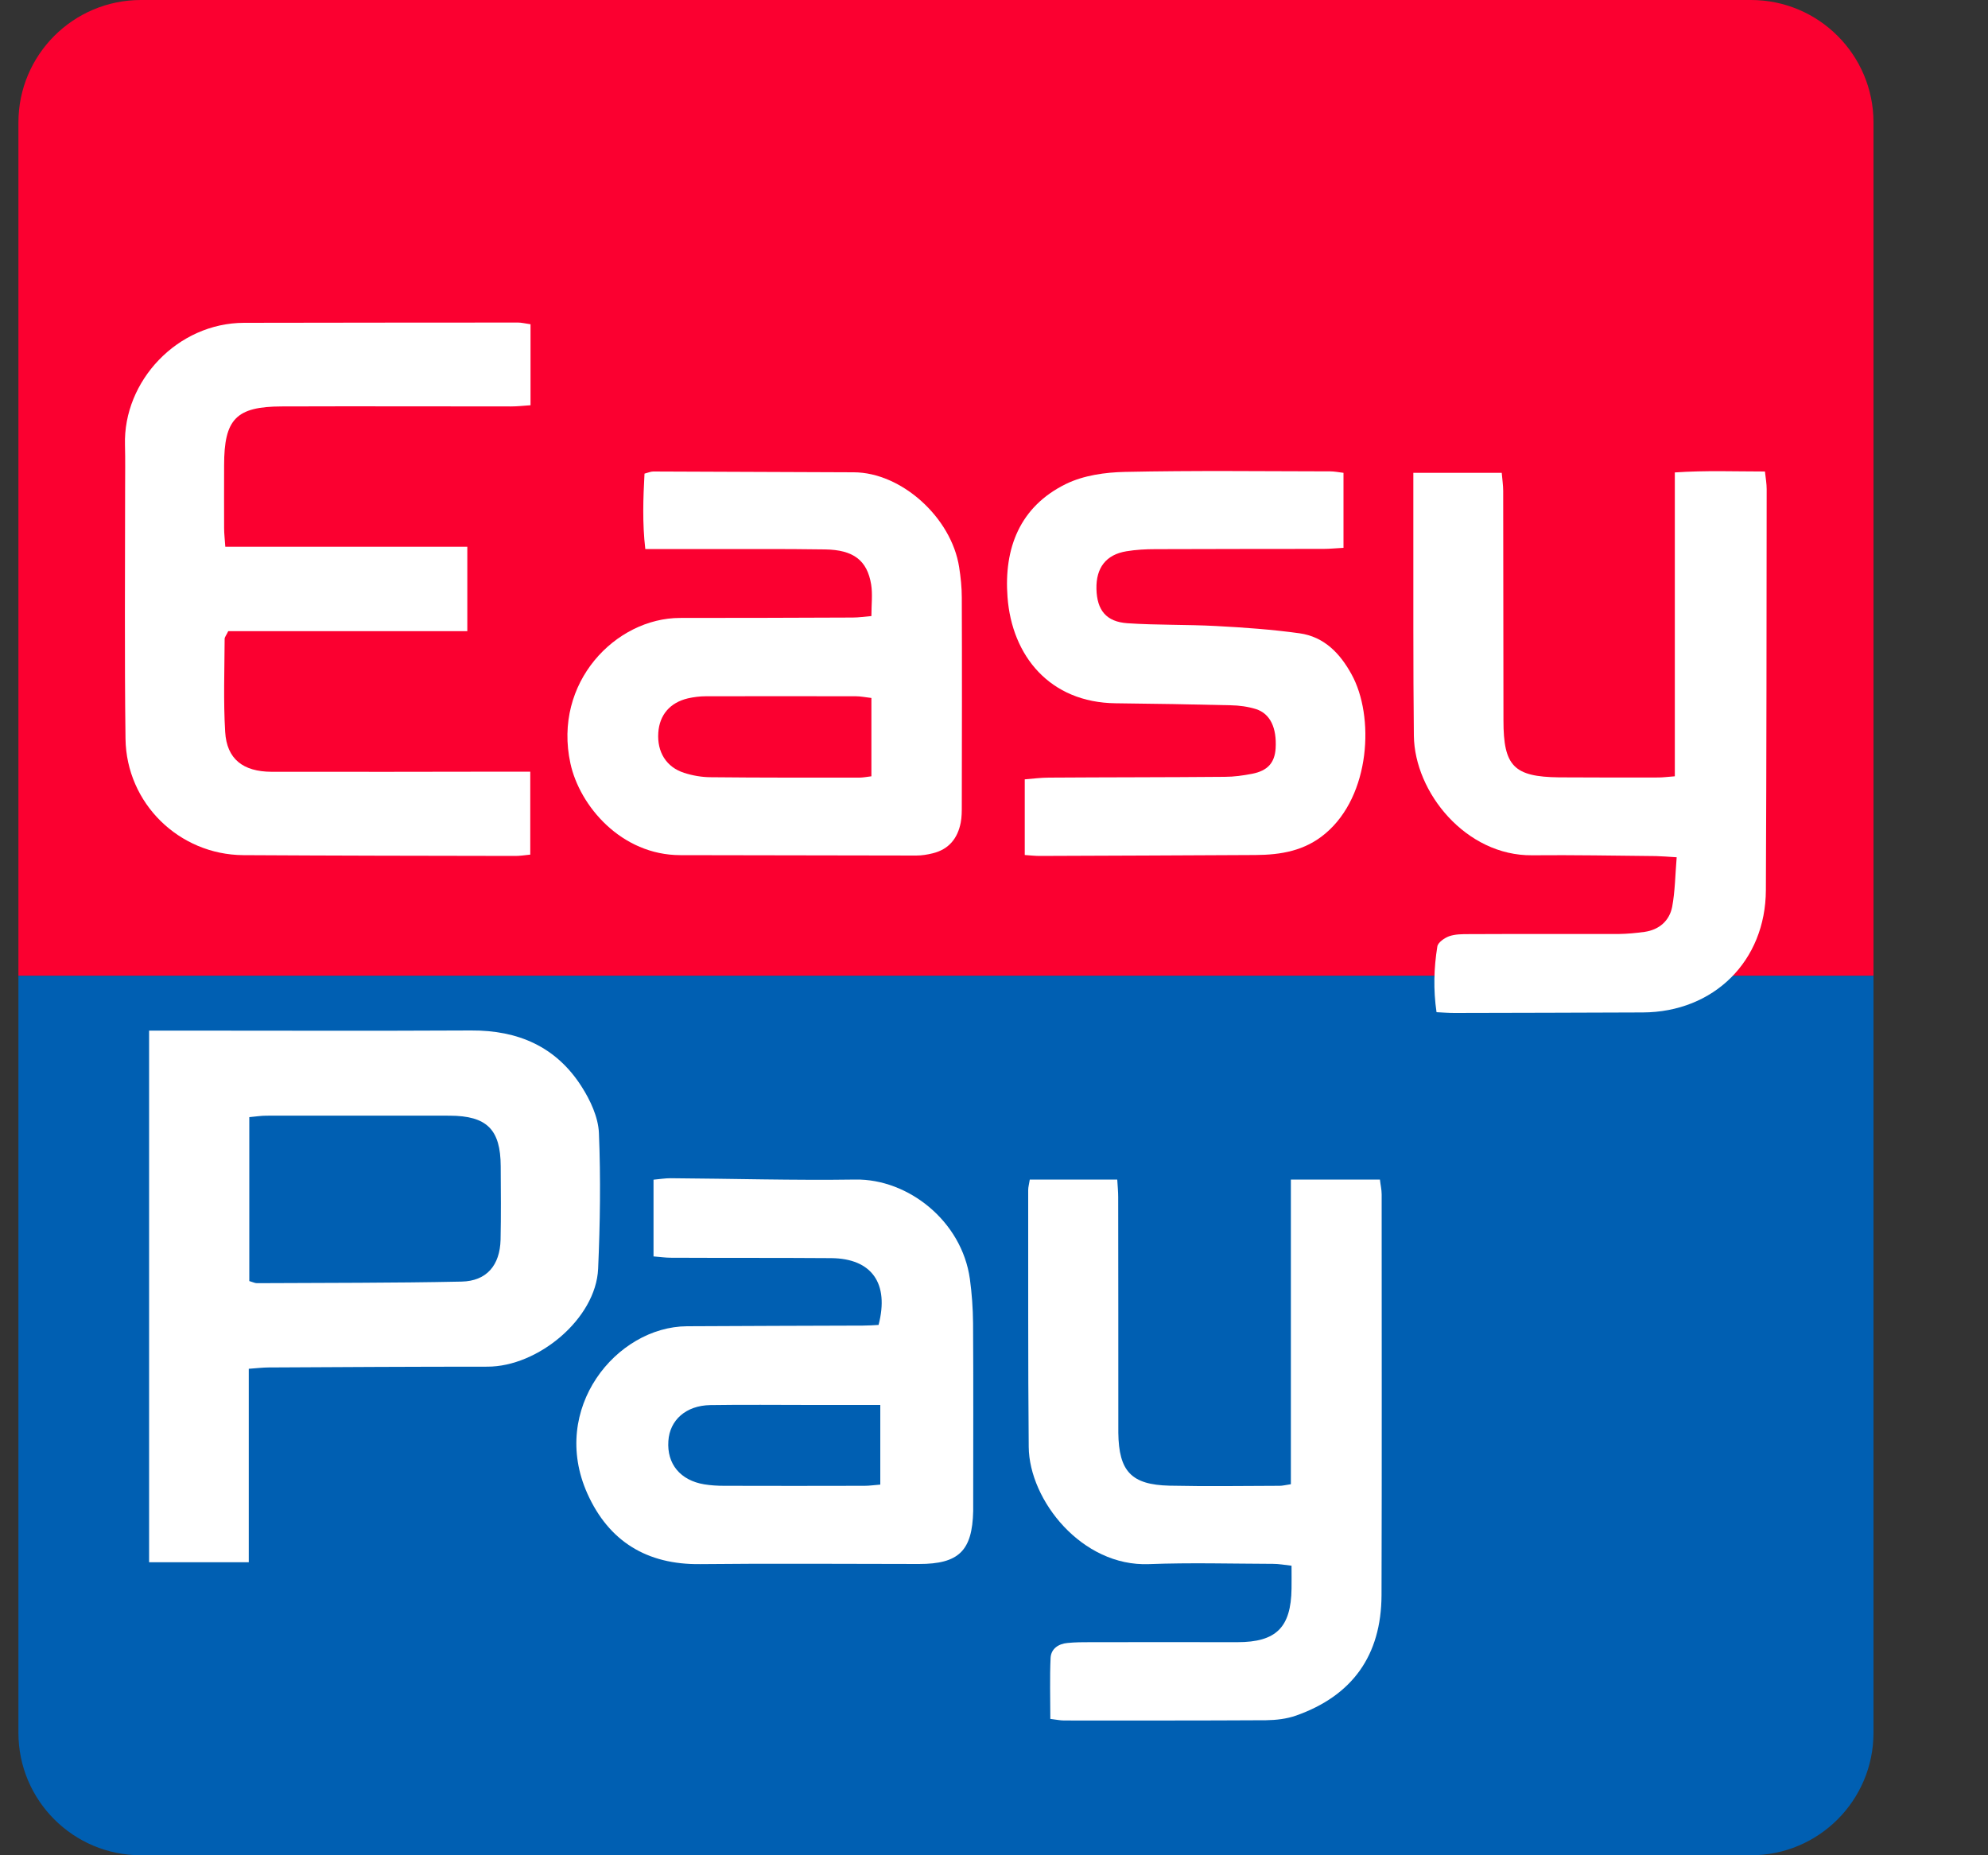 <svg width="15" height="14" viewBox="0 0 15 14" fill="none" xmlns="http://www.w3.org/2000/svg">
<rect x="0" y="0" width="15" height="14" fill="#333333" stroke="none"/>
<g clip-path="url(#clip0_7283_26224)">
<path d="M1.063 0H13.212C13.722 0 14.136 0.414 14.136 0.924V7.363H0.139V0.924C0.139 0.414 0.553 0 1.063 0Z" fill="#FB0030"/>
<path d="M0.139 7.363H14.136V13.076C14.136 13.586 13.722 14 13.212 14H1.063C0.553 14 0.139 13.586 0.139 13.076V7.363Z" fill="#005FB2"/>
<path d="M1.125 7.777C1.195 7.777 1.244 7.777 1.293 7.777C2.047 7.777 2.801 7.78 3.555 7.776C3.909 7.774 4.196 7.898 4.388 8.199C4.454 8.302 4.514 8.43 4.519 8.55C4.533 8.891 4.528 9.234 4.513 9.575C4.496 9.952 4.058 10.314 3.677 10.313C3.127 10.313 2.576 10.316 2.026 10.319C1.982 10.319 1.937 10.325 1.877 10.329V11.789H1.125V7.777ZM1.881 9.667C1.909 9.675 1.923 9.683 1.938 9.683C2.453 9.68 2.968 9.682 3.483 9.671C3.672 9.667 3.772 9.548 3.777 9.355C3.781 9.17 3.779 8.986 3.778 8.801C3.777 8.523 3.674 8.42 3.393 8.419C2.932 8.418 2.471 8.419 2.009 8.419C1.969 8.419 1.928 8.426 1.881 8.43V9.667H1.881Z" fill="white"/>
<path d="M4.003 2.447V3.058C3.946 3.062 3.902 3.067 3.857 3.067C3.28 3.067 2.702 3.065 2.125 3.067C1.781 3.068 1.691 3.163 1.691 3.511C1.691 3.669 1.69 3.827 1.691 3.985C1.691 4.026 1.696 4.067 1.7 4.126H3.526V4.763H1.722C1.708 4.793 1.696 4.806 1.695 4.82C1.694 5.054 1.685 5.29 1.699 5.523C1.711 5.728 1.834 5.823 2.049 5.824C2.646 5.825 3.242 5.824 3.839 5.823C3.888 5.823 3.938 5.823 4.001 5.823V6.449C3.961 6.453 3.92 6.46 3.879 6.459C3.198 6.458 2.517 6.457 1.836 6.453C1.352 6.45 0.954 6.063 0.947 5.575C0.939 4.948 0.944 4.32 0.944 3.693C0.944 3.581 0.946 3.47 0.943 3.358C0.929 2.875 1.339 2.437 1.842 2.436C2.531 2.435 3.22 2.434 3.909 2.434C3.935 2.434 3.961 2.441 4.004 2.447L4.003 2.447Z" fill="white"/>
<path d="M10.665 3.568H11.331C11.335 3.617 11.342 3.661 11.342 3.705C11.343 4.283 11.343 4.86 11.344 5.437C11.344 5.781 11.422 5.862 11.764 5.866C12.014 5.868 12.264 5.867 12.514 5.867C12.548 5.867 12.582 5.862 12.637 5.858V3.565C12.874 3.549 13.09 3.558 13.317 3.558C13.323 3.61 13.33 3.651 13.33 3.691C13.329 4.7 13.329 5.708 13.324 6.717C13.322 7.252 12.931 7.638 12.395 7.64C11.922 7.642 11.448 7.643 10.975 7.644C10.933 7.644 10.892 7.641 10.839 7.638C10.814 7.468 10.819 7.305 10.845 7.143C10.849 7.112 10.899 7.078 10.934 7.065C10.98 7.049 11.032 7.049 11.082 7.049C11.459 7.047 11.836 7.049 12.214 7.048C12.279 7.047 12.344 7.041 12.409 7.032C12.519 7.016 12.596 6.949 12.617 6.843C12.639 6.725 12.64 6.602 12.651 6.469C12.584 6.465 12.54 6.461 12.495 6.46C12.183 6.457 11.872 6.451 11.56 6.454C11.062 6.459 10.673 5.981 10.668 5.551C10.662 5.023 10.665 4.496 10.664 3.969C10.664 3.839 10.664 3.709 10.664 3.568L10.665 3.568Z" fill="white"/>
<path d="M7.77 8.901H8.43C8.433 8.952 8.437 8.993 8.437 9.034C8.438 9.615 8.438 10.196 8.438 10.777C8.438 10.789 8.438 10.8 8.438 10.812C8.442 11.103 8.536 11.204 8.824 11.211C9.101 11.217 9.378 11.213 9.655 11.212C9.677 11.212 9.7 11.206 9.74 11.2V8.901H10.412C10.416 8.94 10.425 8.976 10.425 9.013C10.425 10.021 10.427 11.03 10.424 12.038C10.422 12.492 10.204 12.796 9.779 12.946C9.708 12.971 9.629 12.98 9.553 12.981C9.045 12.984 8.537 12.983 8.029 12.983C7.999 12.983 7.969 12.976 7.925 12.971C7.925 12.814 7.92 12.661 7.927 12.51C7.931 12.441 7.987 12.404 8.055 12.398C8.113 12.392 8.171 12.392 8.228 12.392C8.598 12.391 8.968 12.392 9.337 12.392C9.629 12.392 9.741 12.281 9.745 11.988C9.746 11.935 9.745 11.882 9.745 11.815C9.692 11.809 9.649 11.801 9.605 11.801C9.293 11.8 8.981 11.791 8.669 11.803C8.163 11.823 7.766 11.321 7.762 10.919C7.756 10.273 7.759 9.626 7.758 8.98C7.758 8.957 7.765 8.935 7.77 8.901L7.77 8.901Z" fill="white"/>
<path d="M6.629 9.998C6.711 9.684 6.577 9.497 6.273 9.494C5.869 9.491 5.465 9.493 5.061 9.491C5.021 9.491 4.979 9.485 4.931 9.481V8.902C4.977 8.898 5.018 8.891 5.059 8.891C5.524 8.894 5.99 8.908 6.455 8.901C6.851 8.895 7.257 9.213 7.318 9.651C7.333 9.761 7.341 9.873 7.342 9.984C7.345 10.441 7.343 10.899 7.343 11.357C7.343 11.373 7.343 11.388 7.343 11.403C7.336 11.703 7.234 11.802 6.934 11.802C6.384 11.802 5.833 11.797 5.283 11.803C4.882 11.808 4.594 11.632 4.432 11.271C4.145 10.63 4.65 10.012 5.183 10.008C5.626 10.005 6.068 10.005 6.511 10.003C6.552 10.003 6.593 10 6.63 9.998L6.629 9.998ZM6.642 10.602C6.457 10.602 6.288 10.602 6.12 10.602C5.867 10.602 5.613 10.599 5.359 10.603C5.176 10.606 5.053 10.716 5.043 10.874C5.031 11.047 5.133 11.171 5.314 11.201C5.363 11.209 5.414 11.212 5.463 11.212C5.817 11.213 6.17 11.213 6.524 11.212C6.561 11.212 6.598 11.206 6.642 11.203V10.602V10.602Z" fill="white"/>
<path d="M6.575 4.648C6.575 4.562 6.585 4.484 6.573 4.41C6.543 4.228 6.439 4.149 6.225 4.146C5.906 4.141 5.586 4.144 5.267 4.143C5.14 4.143 5.014 4.143 4.869 4.143C4.846 3.945 4.853 3.761 4.863 3.574C4.893 3.566 4.911 3.558 4.929 3.558C5.433 3.56 5.937 3.562 6.442 3.564C6.801 3.565 7.179 3.905 7.237 4.28C7.249 4.356 7.257 4.434 7.257 4.51C7.259 5.034 7.258 5.557 7.257 6.081C7.257 6.123 7.257 6.166 7.249 6.207C7.226 6.326 7.16 6.409 7.038 6.439C6.998 6.449 6.955 6.456 6.913 6.456C6.32 6.456 5.727 6.453 5.134 6.453C4.689 6.453 4.374 6.083 4.304 5.761C4.171 5.15 4.646 4.664 5.13 4.663C5.565 4.663 6 4.662 6.435 4.66C6.48 4.66 6.524 4.653 6.574 4.649L6.575 4.648ZM6.575 5.859V5.267C6.531 5.262 6.494 5.254 6.457 5.254C6.08 5.254 5.704 5.253 5.327 5.254C5.281 5.254 5.234 5.26 5.19 5.27C5.055 5.302 4.976 5.395 4.967 5.529C4.957 5.674 5.027 5.789 5.162 5.832C5.227 5.853 5.297 5.865 5.365 5.865C5.738 5.869 6.111 5.868 6.484 5.868C6.51 5.868 6.536 5.863 6.575 5.858V5.859Z" fill="white"/>
<path d="M7.732 6.453V5.881C7.795 5.876 7.855 5.868 7.914 5.868C8.356 5.865 8.799 5.866 9.242 5.862C9.311 5.862 9.38 5.852 9.448 5.839C9.565 5.816 9.618 5.756 9.625 5.647C9.634 5.493 9.585 5.386 9.477 5.351C9.416 5.332 9.349 5.323 9.285 5.322C8.996 5.315 8.707 5.31 8.419 5.307C7.92 5.302 7.635 4.948 7.602 4.506C7.574 4.138 7.694 3.823 8.043 3.652C8.176 3.587 8.339 3.564 8.489 3.561C9.005 3.55 9.521 3.556 10.037 3.557C10.066 3.557 10.097 3.563 10.137 3.568V4.134C10.078 4.137 10.033 4.142 9.988 4.142C9.564 4.143 9.141 4.142 8.717 4.144C8.645 4.144 8.571 4.148 8.499 4.16C8.346 4.185 8.269 4.284 8.273 4.445C8.277 4.604 8.346 4.692 8.507 4.703C8.729 4.718 8.953 4.712 9.176 4.724C9.386 4.735 9.597 4.75 9.806 4.779C9.991 4.805 10.111 4.93 10.198 5.089C10.372 5.404 10.342 6.003 10 6.29C9.845 6.421 9.664 6.451 9.472 6.452C8.93 6.455 8.387 6.457 7.844 6.459C7.81 6.459 7.776 6.455 7.732 6.452L7.732 6.453Z" fill="white"/>
</g>
<defs>
<clipPath id="clip0_7283_26224">
<rect width="13.998" height="14" fill="white" transform="translate(0.139)"/>
</clipPath>
</defs>
</svg>
